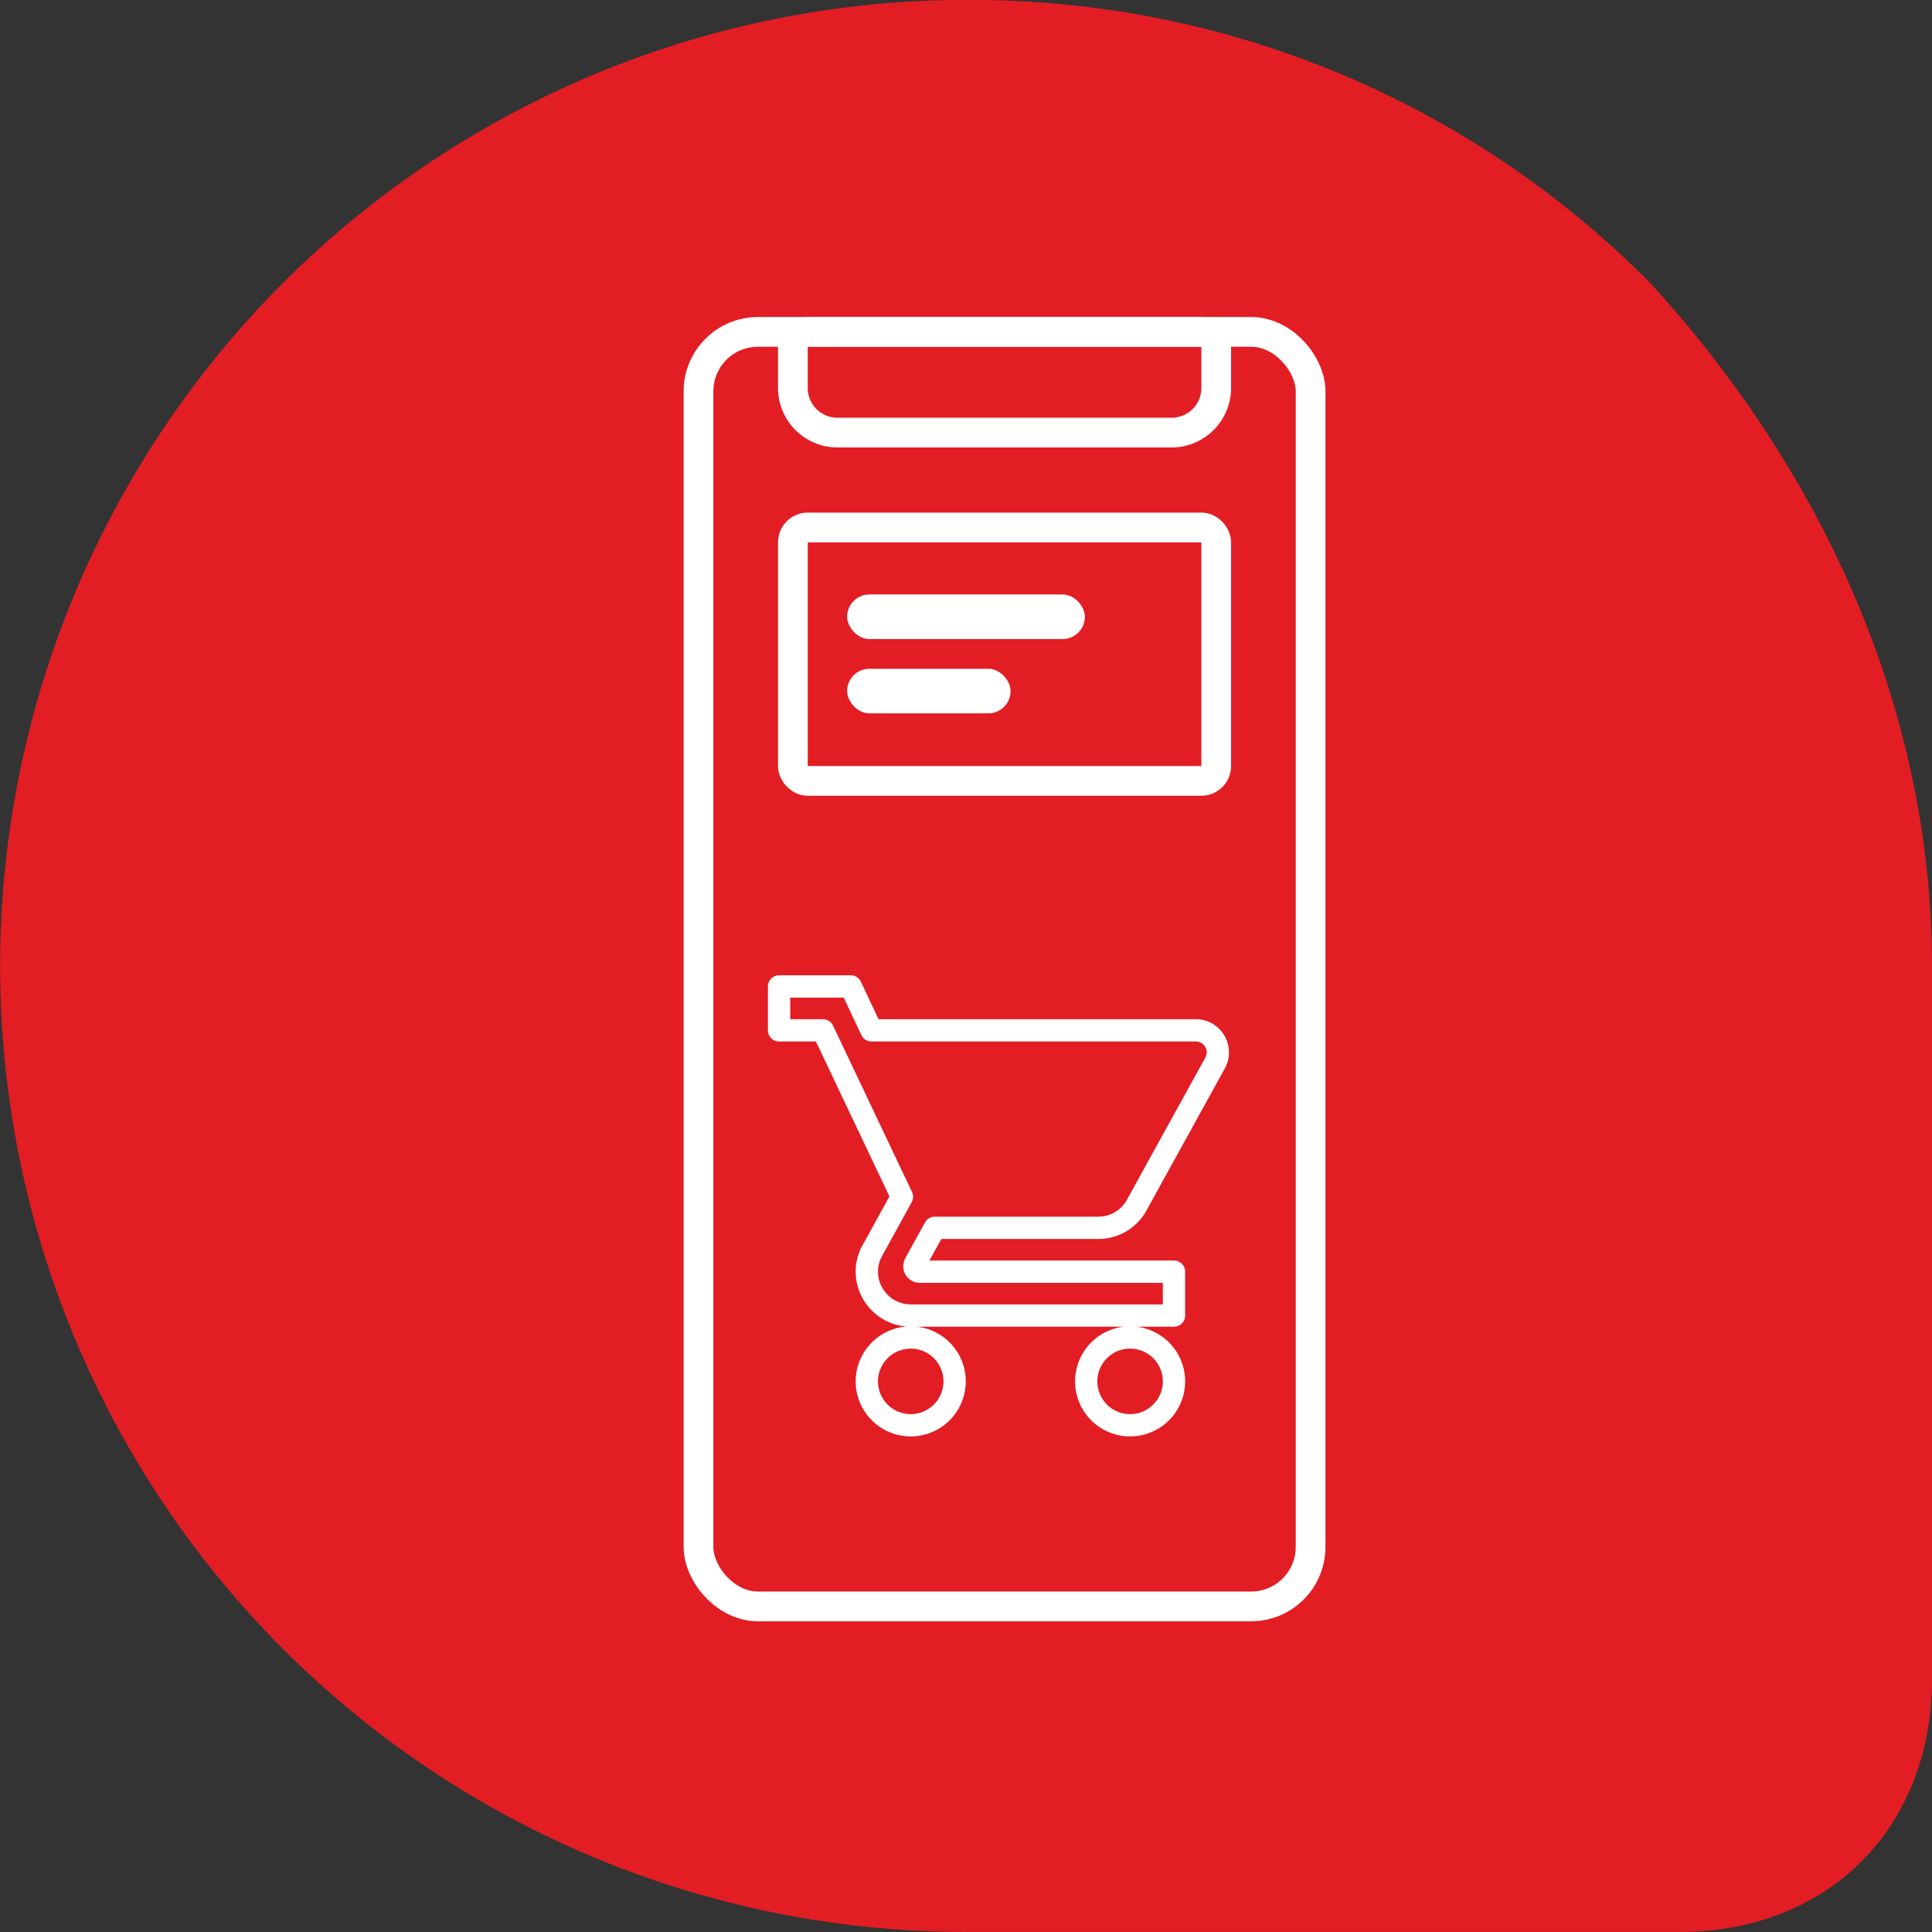 <svg xmlns="http://www.w3.org/2000/svg" width="130" height="130" viewBox="0 0 130 130">
  <rect x="0" y="0" width="130" height="130" fill="#333333" stroke="none"/>
  <g id="user_know" transform="translate(-1010 -1317)">
    <path id="Path_6" data-name="Path 6" d="M11248.015,2737A64.126,64.126,0,0,1,11294,2756c11.021,12,19,28,19,45.994v48c0,10.007-6.989,17-16.979,17h-48.009a65,65,0,1,1,0-130Z" transform="translate(-10173.002 -1419.998)" fill="#e31d24"/>
    <g id="Group_59" data-name="Group 59" transform="translate(-1042 -432)">
      <g id="Rectangle_560" data-name="Rectangle 560" transform="translate(2098 1770.332)" fill="none" stroke="#fff" stroke-width="2">
        <rect width="43.187" height="87.759" rx="5" stroke="none"/>
        <rect x="1" y="1" width="41.187" height="85.759" rx="4" fill="none"/>
      </g>
      <g id="Rectangle_572" data-name="Rectangle 572" transform="translate(2104.351 1770.332)" fill="none" stroke="#fff" stroke-width="2">
        <path d="M2,0H28.485a2,2,0,0,1,2,2V4.776a4,4,0,0,1-4,4H4a4,4,0,0,1-4-4V2A2,2,0,0,1,2,0Z" stroke="none"/>
        <path d="M2,1H28.485a1,1,0,0,1,1,1V4.776a3,3,0,0,1-3,3H4a3,3,0,0,1-3-3V2A1,1,0,0,1,2,1Z" fill="none"/>
      </g>
      <g id="Rectangle_558" data-name="Rectangle 558" transform="translate(2134.836 1802.545) rotate(180)" fill="none" stroke="#fff" stroke-width="2">
        <rect width="30.485" height="19.053" rx="2" stroke="none"/>
        <rect x="1" y="1" width="28.485" height="17.053" rx="1" fill="none"/>
      </g>
      <rect id="Rectangle_550" data-name="Rectangle 550" width="16" height="3" rx="1.5" transform="translate(2125 1792) rotate(180)" fill="#fff"/>
      <rect id="Rectangle_574" data-name="Rectangle 574" width="11" height="3" rx="1.5" transform="translate(2120 1797) rotate(180)" fill="#fff"/>
      <g id="shopping_cart-24px_1_" data-name="shopping_cart-24px (1)" transform="translate(2105.342 1815.297)">
        <path id="Path_2791" data-name="Path 2791" d="M9.858,25.62a2.953,2.953,0,1,0,2.953,2.953A2.949,2.949,0,0,0,9.858,25.62ZM1,2V4.953H3.953l5.315,11.2L7.274,19.774a2.854,2.854,0,0,0-.369,1.417,2.961,2.961,0,0,0,2.953,2.953H27.573V21.192h-17.1a.365.365,0,0,1-.369-.369l.044-.177,1.329-2.406h11a2.939,2.939,0,0,0,2.583-1.521l5.285-9.581a1.442,1.442,0,0,0,.177-.709,1.481,1.481,0,0,0-1.476-1.476H7.215L5.827,2H1ZM24.62,25.62a2.953,2.953,0,1,0,2.953,2.953A2.949,2.949,0,0,0,24.62,25.62Z" transform="translate(-1.92 -1.92)" fill="#e31d24" stroke="#fff" stroke-linecap="round" stroke-linejoin="round" stroke-width="1.5"/>
      </g>
    </g>
  </g>
</svg>
